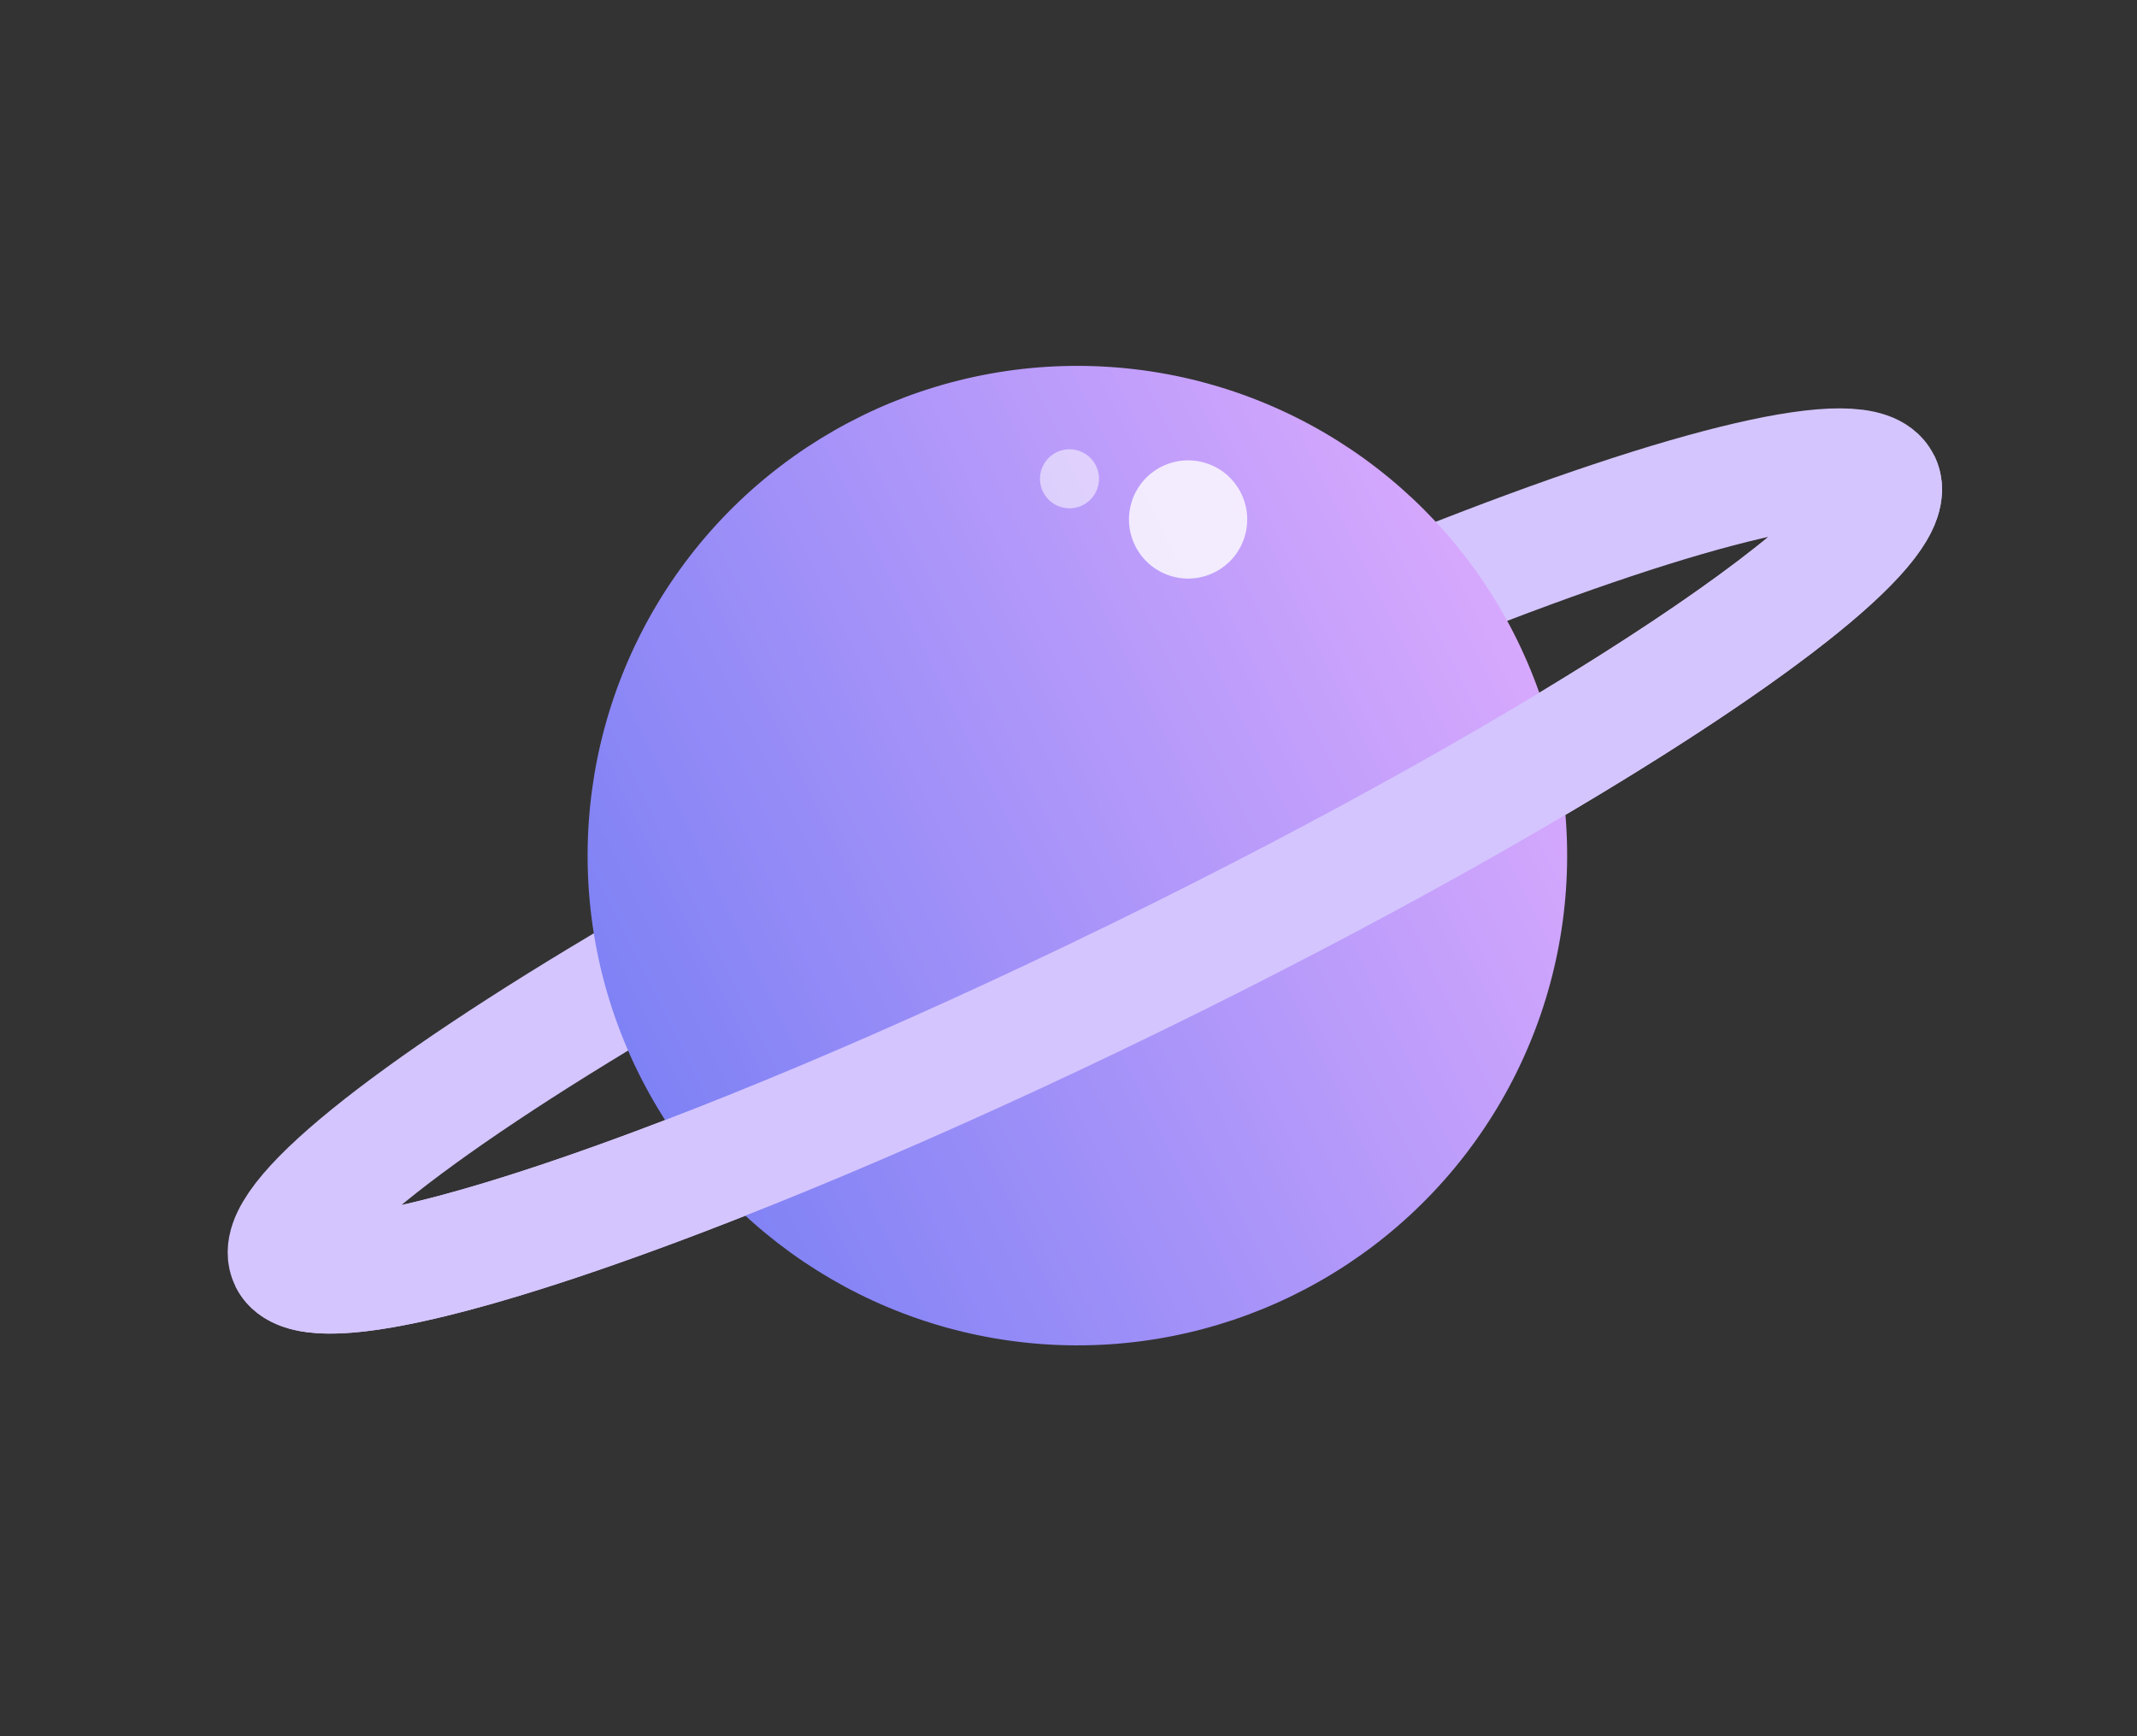 <svg width="32" height="26" viewBox="0 0 32 26" fill="none" xmlns="http://www.w3.org/2000/svg">
    <rect x="0" y="0" width="32" height="26" fill="#333333" stroke="none"/>
    <ellipse cx="16.245" cy="13.043" rx="13.274" ry="1.77" transform="rotate(-26.051 16.245 13.043)"
        stroke="#D4C5FF" stroke-width="1.77" />
    <circle cx="16.133" cy="12.813" r="7.334" transform="rotate(-26.051 16.133 12.813)"
        fill="url(#paint0_linear_841_13288)" />
    <path
        d="M28.17 7.213C28.6 8.091 23.608 11.413 17.022 14.633C10.436 17.852 4.749 19.75 4.32 18.872"
        stroke="#D4C5FF" stroke-width="1.77" />
    <circle cx="16.015" cy="7.17" r="0.442" transform="rotate(-26.051 16.015 7.17)" fill="white"
        fill-opacity="0.53" />
    <circle cx="17.791" cy="7.779" r="0.885" transform="rotate(-26.051 17.791 7.779)" fill="white"
        fill-opacity="0.8" />
    <defs>
        <linearGradient id="paint0_linear_841_13288" x1="5.543" y1="12.813" x2="34.022" y2="12.813"
            gradientUnits="userSpaceOnUse">
            <stop stop-color="#6B79F3" />
            <stop offset="0.747" stop-color="#EBB1FF" />
        </linearGradient>
    </defs>
</svg>